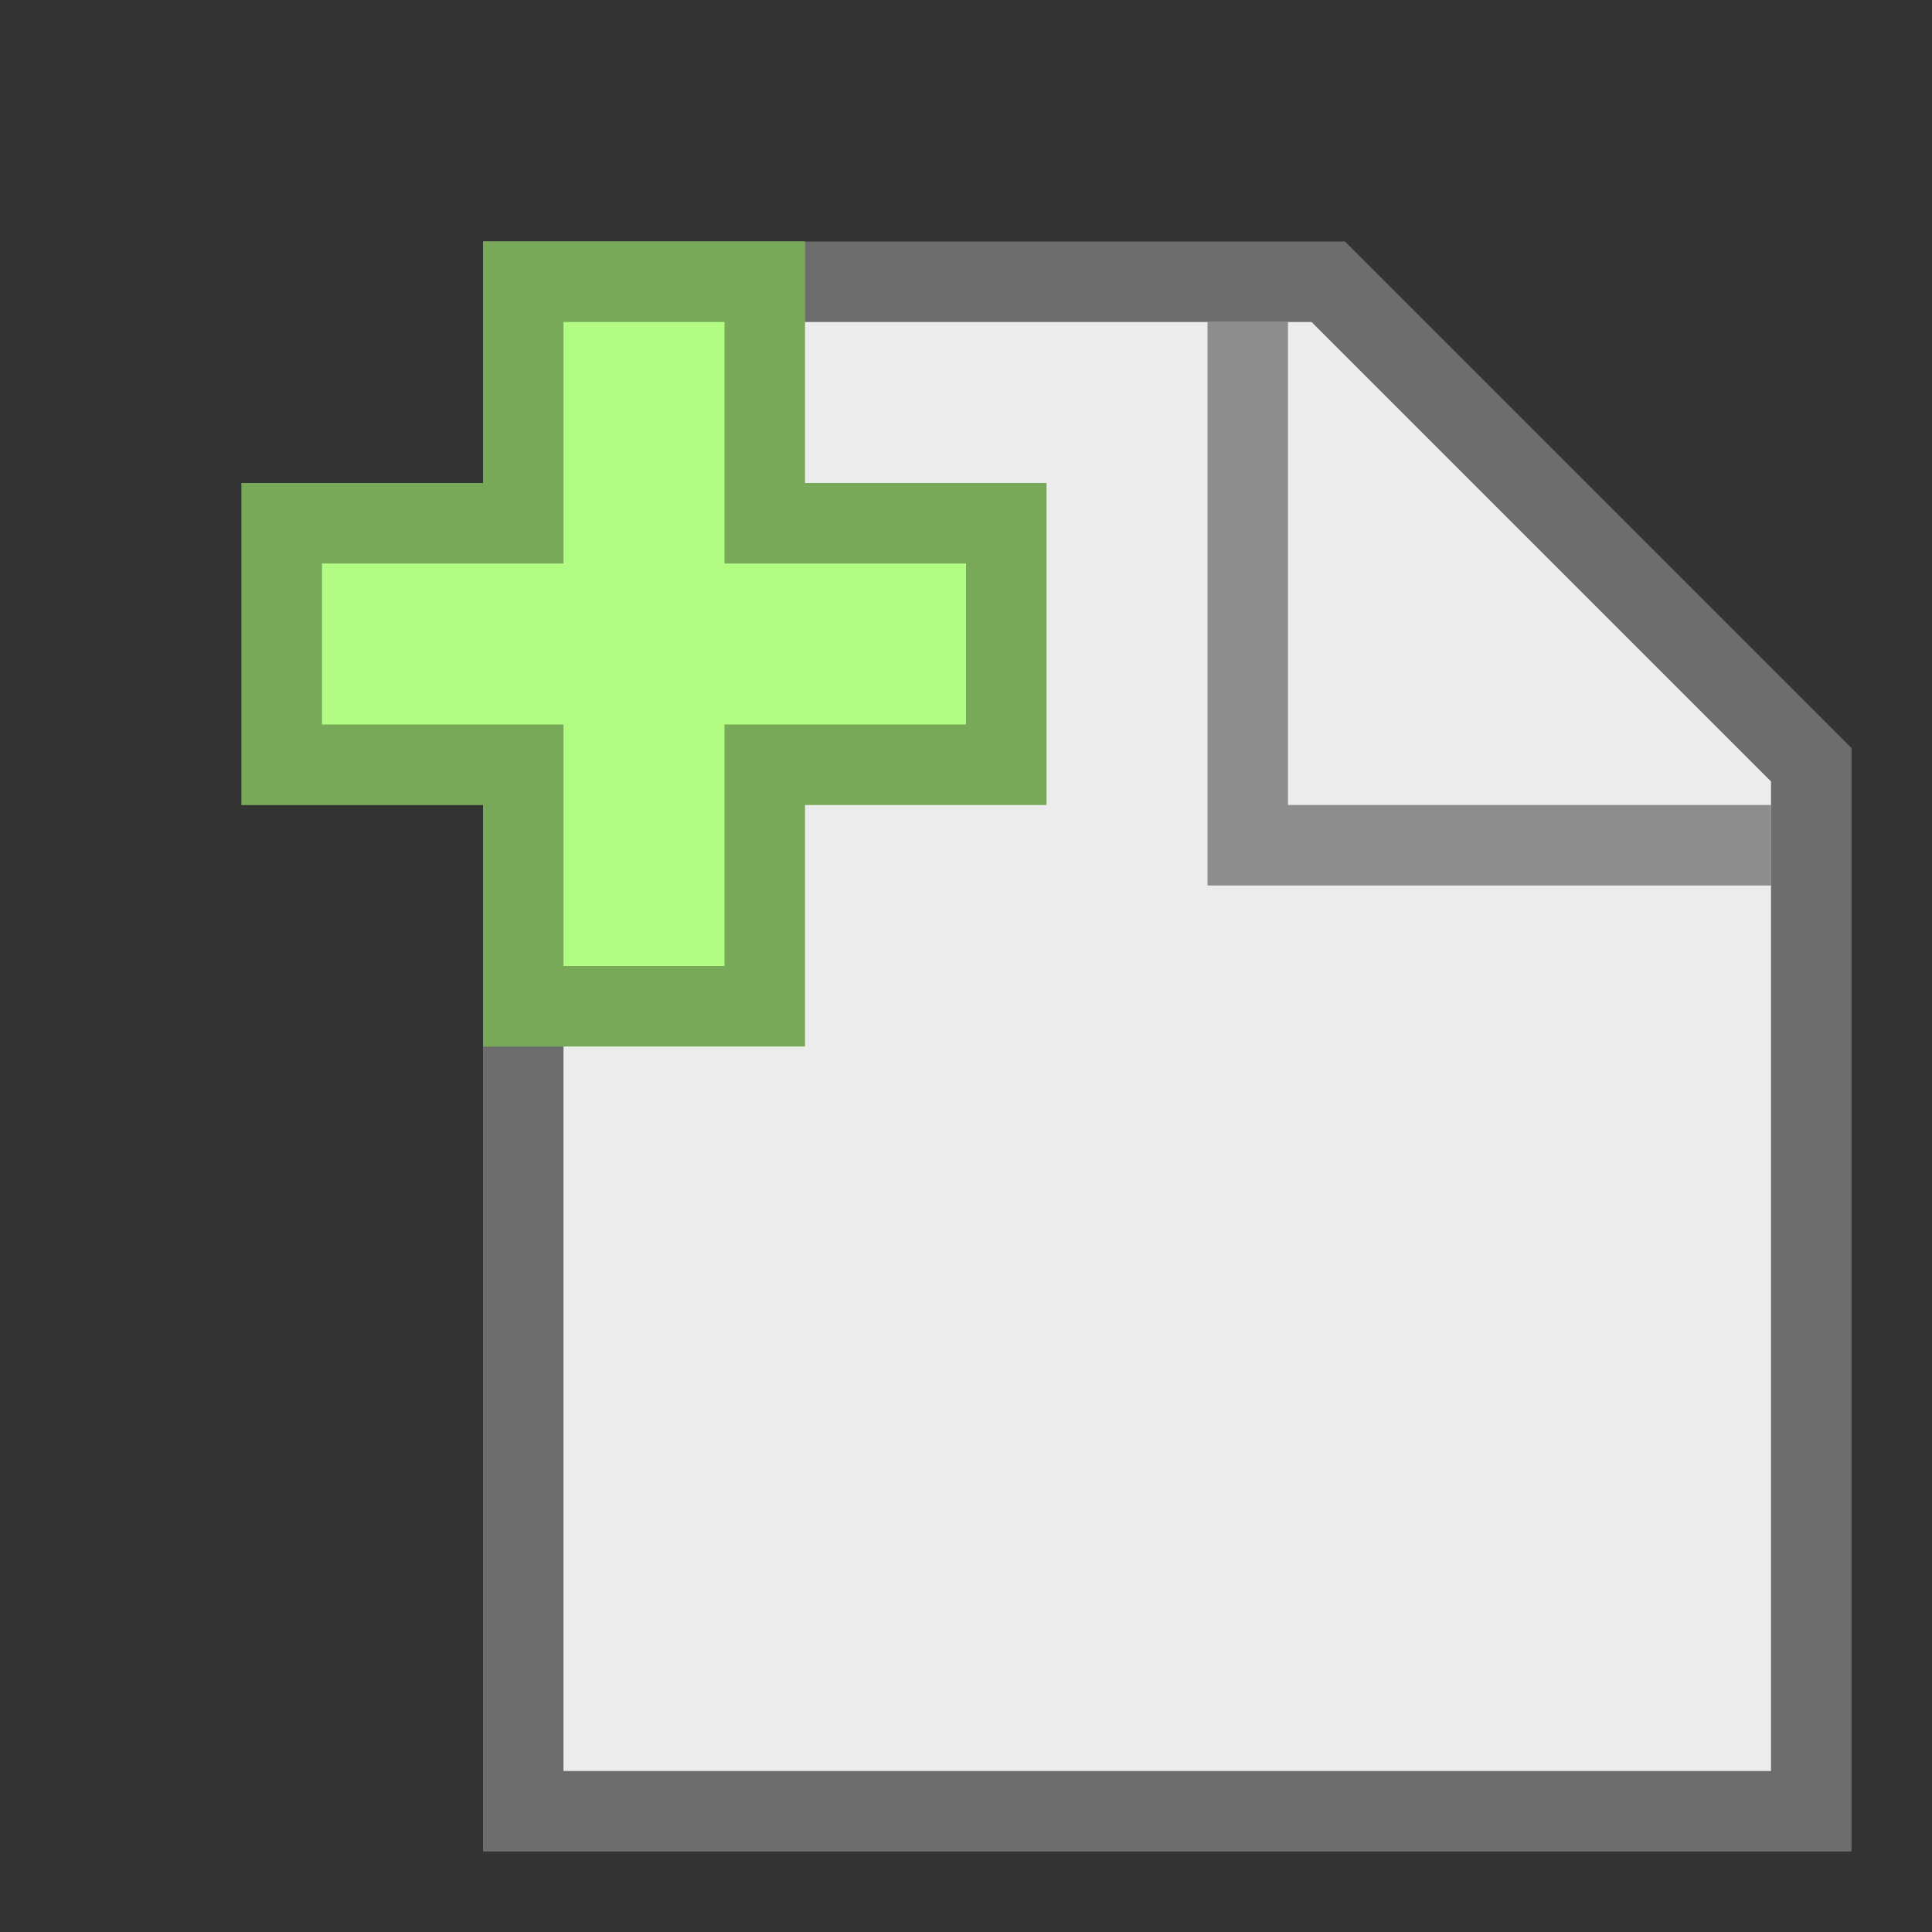<?xml version="1.0" encoding="UTF-8"?>
<!--

    Licensed to the Apache Software Foundation (ASF) under one
    or more contributor license agreements.  See the NOTICE file
    distributed with this work for additional information
    regarding copyright ownership.  The ASF licenses this file
    to you under the Apache License, Version 2.0 (the
    "License"); you may not use this file except in compliance
    with the License.  You may obtain a copy of the License at

      http://www.apache.org/licenses/LICENSE-2.0

    Unless required by applicable law or agreed to in writing,
    software distributed under the License is distributed on an
    "AS IS" BASIS, WITHOUT WARRANTIES OR CONDITIONS OF ANY
    KIND, either express or implied.  See the License for the
    specific language governing permissions and limitations
    under the License.

-->
<svg id="New_Vector" xmlns="http://www.w3.org/2000/svg" width="24" height="24" version="1.1" viewBox="0 0 24 24">
  <rect x="0" y="0" width="24" height="24" fill="#333333" stroke="none"/>
  <!-- Generator: Adobe Illustrator 29.0.0, SVG Export Plug-In . SVG Version: 2.1.0 Build 186)  -->
  <defs>
    <style>
      .st0 {
        fill: #6d6d6d;
      }

      .st1 {
        opacity: .33;
      }

      .st2 {
        fill: #8d8d8d;
      }

      .st3 {
        fill: #b2fc84;
      }

      .st4 {
        fill: #ececec;
      }
    </style>
  </defs>
  <description>Apache NetBeans Logo
  </description>
  <polygon class="st4" points="6.5 22.5 6.5 3.5 16.5 3.5 22.5 9.5 22.5 22.5 6.5 22.5"/>
  <polygon class="st2" points="22 11 22 10 16 10 16 4 15 4 15 11 22 11"/>
  <path class="st0" d="M23,9.293l-6.293-6.293H6v20h17v-13.707ZM16.293,4l5.707,5.707v12.293H7V4h9.293Z"/>
  <g>
    <polygon class="st3" points="13 6 10 6 10 3 6 3 6 6 3 6 3 10 6 10 6 13 10 13 10 10 13 10 13 6"/>
    <g class="st1">
      <path d="M9,4v3h3v2h-3v3h-2v-3h-3v-2h3v-3h2M10,3h-4v3h-3v4h3v3h4v-3h3v-4h-3v-3h0Z"/>
    </g>
  </g>
</svg>
